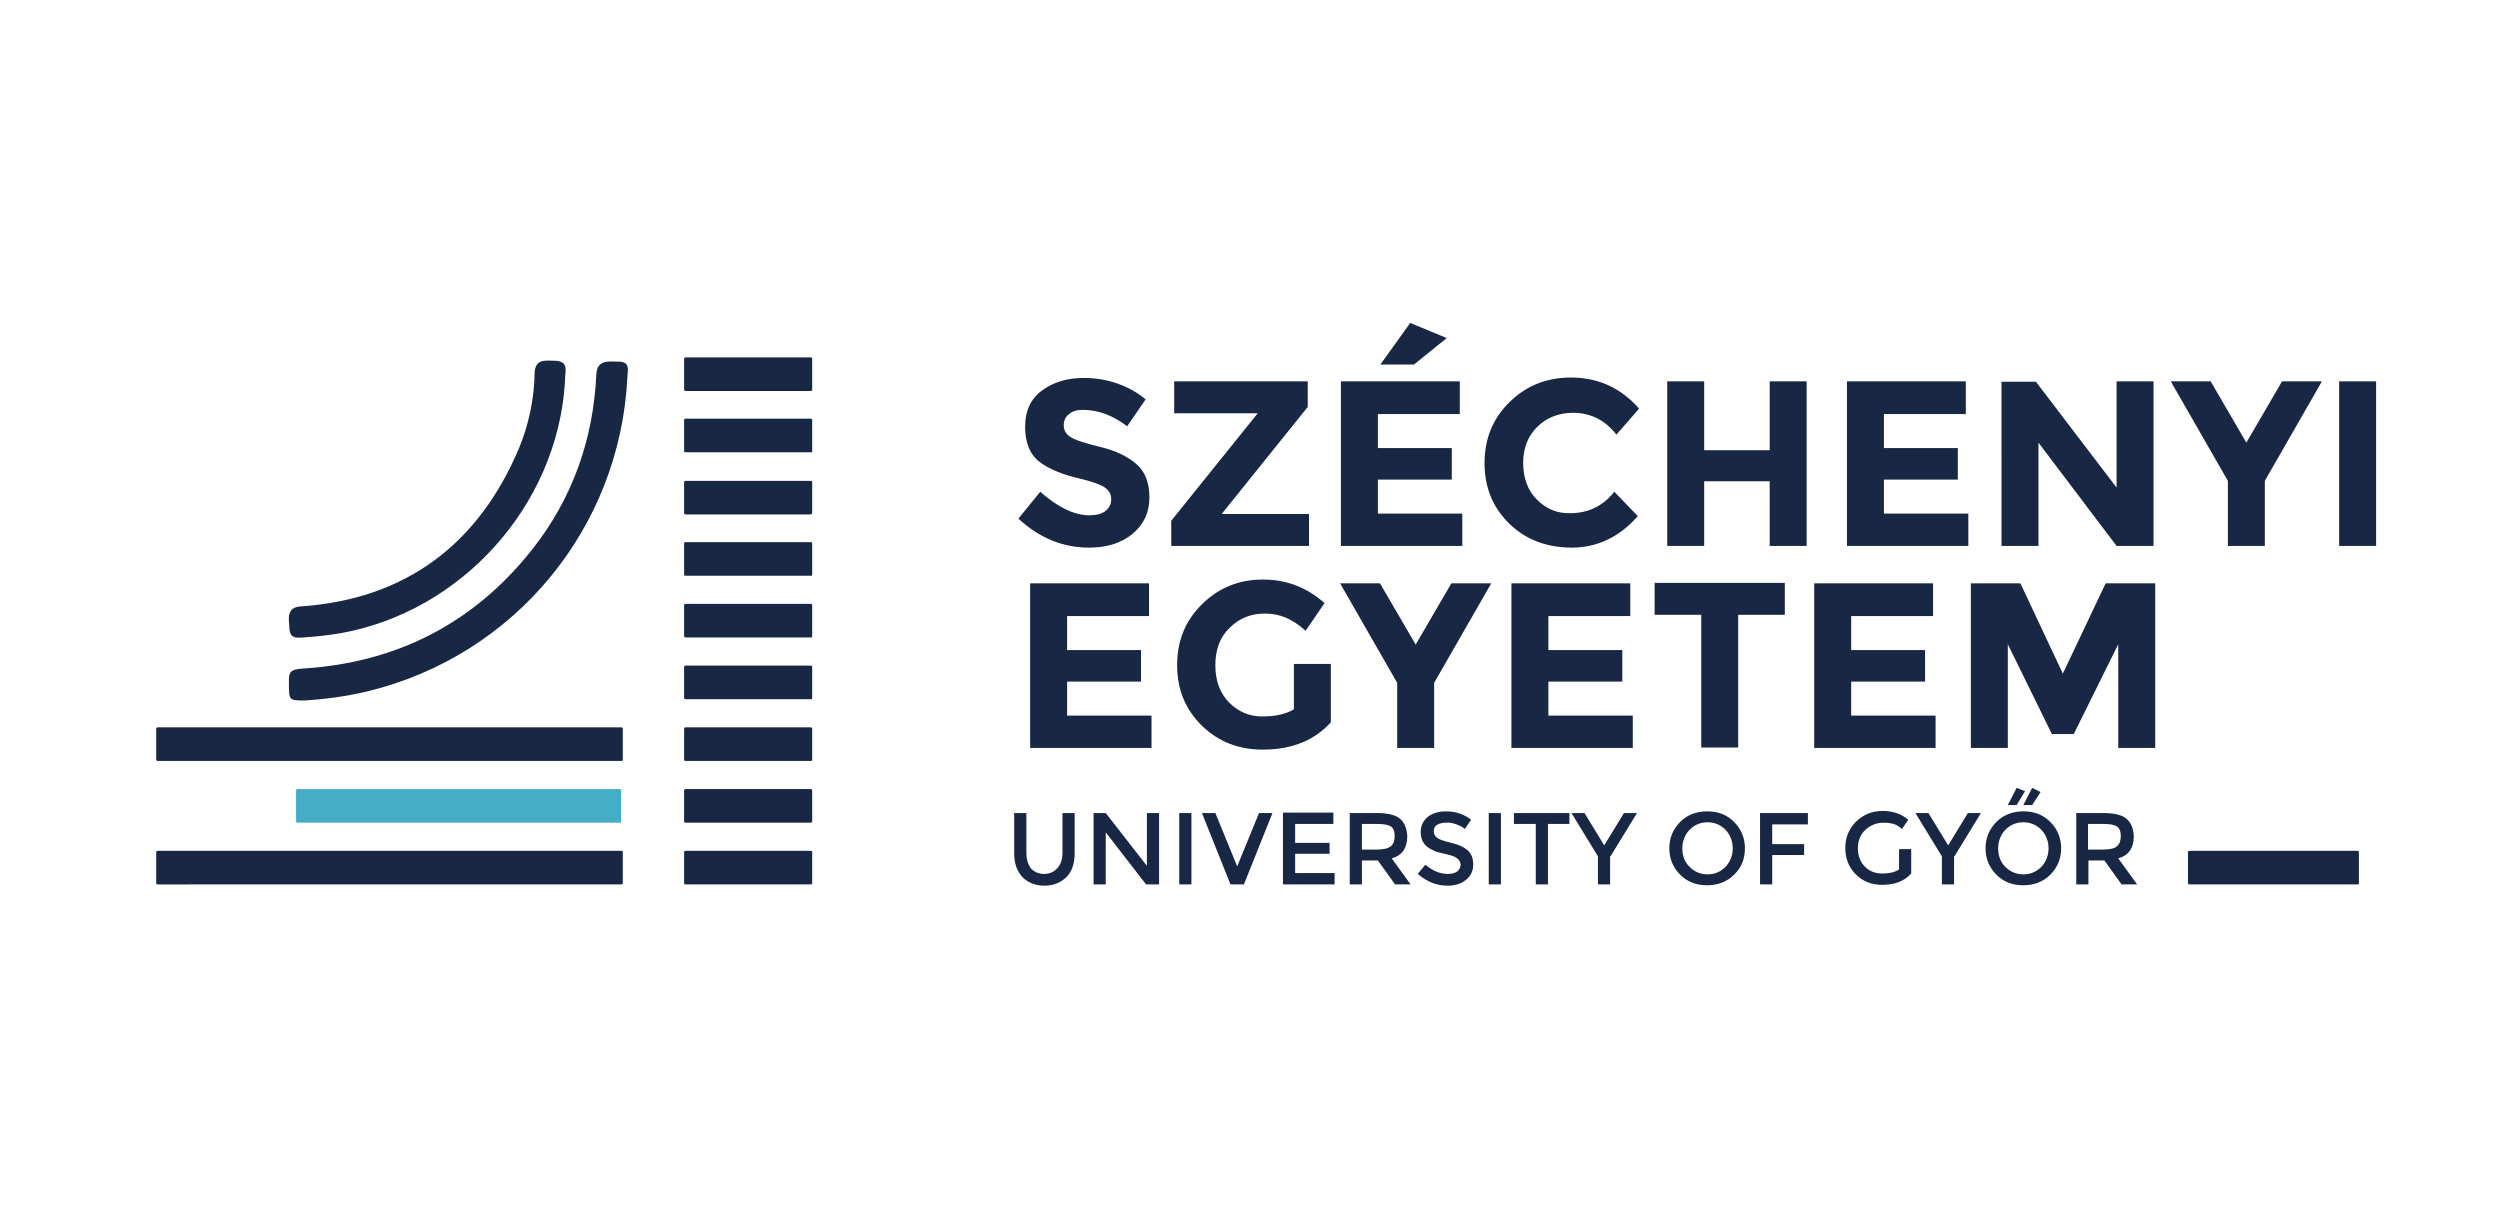 <?xml version="1.0" encoding="utf-8"?>
<!-- Generator: Adobe Illustrator 25.0.1, SVG Export Plug-In . SVG Version: 6.00 Build 0)  -->
<svg version="1.1" id="Layer_1" xmlns="http://www.w3.org/2000/svg" xmlns:xlink="http://www.w3.org/1999/xlink" x="0px" y="0px"
	 viewBox="0 0 595.3 290.5" style="enable-background:new 0 0 595.3 290.5;" xml:space="preserve">
<style type="text/css">
	.st0{fill:#182744;}
	.st1{fill:#43AEC5;}
</style>
<path id="sze_logo_2_" class="st0" d="M68.8,162.7c-0.1-2.7,0.3-3.3,3.3-3.5c22.3-1.4,40.6-10.7,54.5-28.2
	c9.7-12.2,14.7-26.4,15.4-41.9c0.2-3.5,3-3,5.1-3c3,0,2.4,1.8,2.3,3.6c-1.7,36-26.8,66.4-61.8,74.9c-5,1.2-10.1,1.9-15.2,2.2
	C68.8,166.8,68.8,166.7,68.8,162.7z M134.6,89.4c0.2-1.9,0.3-3.4-2.5-3.5c-2.1,0-4.7-0.6-4.8,3c-0.1,6.1-1.4,12.2-3.7,17.8
	c-9.7,23-27.1,36-52,37.7c-3.5,0.2-2.8,3.1-2.7,5c0.1,2.6,1.4,2.5,3.2,2.4c3-0.2,6-0.5,8.9-1c28.8-5.1,51.5-30.2,53.5-59.4
	C134.5,90.8,134.6,90.1,134.6,89.4z M257.9,97.6c3.6,0,7.1,1.3,10.5,3.9l4.4-6.4c-1.9-1.6-4.2-2.9-6.8-3.8c-2.6-0.9-5.2-1.3-7.9-1.3
	c-4,0-7.3,1-10,3c-2.7,2-4,4.9-4,8.6c0,3.7,1.1,6.5,3.2,8.2c2.1,1.7,5.5,3.2,10,4.2c2.9,0.7,4.8,1.4,5.8,2.1c1,0.7,1.5,1.6,1.5,2.8
	c0,1.2-0.5,2.1-1.4,2.8c-0.9,0.7-2.2,1-3.8,1c-3.6,0-7.5-1.9-11.7-5.6l-5.2,6.4c5,4.6,10.6,6.9,16.8,6.9c4.3,0,7.8-1.1,10.4-3.3
	c2.6-2.2,4-5,4-8.6c0-3.5-1-6.2-3.1-8c-2.1-1.8-4.9-3.2-8.7-4.1c-3.7-0.9-6.1-1.7-7.1-2.4c-1-0.7-1.5-1.6-1.5-2.7
	c0-1.1,0.4-2.1,1.3-2.7C255.3,97.9,256.5,97.6,257.9,97.6z M311.7,130v-7.6h-20.8l20.5-25.5v-6.1h-31.8v7.6h19.9L278.9,124v6H311.7z
	 M319.3,90.8V130h28.9v-7.7h-20.1v-8.1h17.6v-7.5h-17.6v-8.1h19.5v-7.8H319.3z M344.5,80.5l-8.7-3.6l-7.1,9.9h8L344.5,80.5z
	 M366,119c-2.2-2.2-3.3-5.1-3.3-8.8c0-3.6,1.2-6.5,3.5-8.7c2.3-2.2,5.2-3.2,8.4-3.2c4.1,0,7.6,1.7,10.3,5.2l5.4-6.2
	c-4.3-4.9-9.7-7.4-16.2-7.4c-5.8,0-10.6,1.9-14.6,5.8c-4,3.9-6,8.7-6,14.6c0,5.8,2,10.6,5.9,14.4c3.9,3.8,8.9,5.7,14.9,5.7
	s11.3-2.5,15.7-7.5l-5.6-5.8c-2.7,3.4-6.2,5.1-10.5,5.1C370.9,122.3,368.2,121.2,366,119z M421.4,107.2h-15.6V90.8h-8.8V130h8.8
	v-15.4h15.6V130h8.8V90.8h-8.8V107.2z M439.8,90.8V130h28.9v-7.7h-20.1v-8.1h17.6v-7.5h-17.6v-8.1h19.5v-7.8H439.8z M504,116.1
	l-19.2-25.2h-8.2V130h8.8v-24.6L504,130h8.8V90.8H504V116.1z M539.3,114.5l13.6-23.7h-9.5l-8.5,14.6l-8.5-14.6h-9.5l13.6,23.7V130
	h8.8V114.5z M557,130h8.8V90.8H557V130z M245.3,138.9v39.2h28.9v-7.7h-20.1v-8.1h17.6v-7.5h-17.6v-8.1h19.5v-7.8H245.3z
	 M308.1,168.9c-2,1.2-4.5,1.7-7.6,1.7c-3,0-5.6-1.1-7.8-3.3c-2.2-2.2-3.3-5.2-3.3-8.9s1.1-6.7,3.4-8.9c2.3-2.3,5.1-3.4,8.4-3.4
	c1.7,0,3.3,0.3,4.8,0.9c1.5,0.6,3.1,1.6,4.9,3.2l4.5-6.6c-4.2-3.7-9-5.6-14.7-5.6c-5.6,0-10.4,1.9-14.4,5.8c-4,3.9-6,8.7-6,14.6
	c0,5.8,2,10.6,5.9,14.4c3.9,3.8,8.7,5.7,14.5,5.7c6.9,0,12.3-2.2,16.2-6.5v-13.9h-8.8V168.9z M341.5,162.6l13.6-23.7h-9.5l-8.5,14.6
	l-8.5-14.6h-9.5l13.6,23.7v15.5h8.8V162.6z M359.9,138.9v39.2h28.9v-7.7h-20.1v-8.1h17.6v-7.5h-17.6v-8.1h19.5v-7.8H359.9z
	 M425,146.4v-7.6h-31v7.6h11.1v31.6h8.8v-31.6H425z M432,138.9v39.2h28.9v-7.7h-20.1v-8.1h17.6v-7.5h-17.6v-8.1h19.5v-7.8H432z
	 M504.4,178.1h8.8v-39.2h-11.8l-10.2,21.5l-10.1-21.5h-11.8v39.2h8.8v-24.7l10.5,21.4h5.2l10.6-21.4V178.1z M244.4,203v-9.4h-2.9
	v9.6c0,2.5,0.7,4.3,2,5.7c1.3,1.3,3.1,2,5.2,2c2.1,0,3.8-0.7,5.2-2c1.3-1.3,2-3.2,2-5.7v-9.6h-2.9v9.4c0,1.6-0.4,2.8-1.2,3.7
	c-0.8,0.9-1.8,1.4-3.2,1.4c-1.3,0-2.4-0.5-3.2-1.4C244.8,205.8,244.4,204.6,244.4,203z M273.2,206.3l-9.9-12.7h-2.9v17h2.9v-12.4
	l9.6,12.4h3.1v-17h-2.9V206.3z M280.8,210.6h2.9v-17h-2.9V210.6z M303,193.6h-3.2l-5.2,12.7l-5.2-12.7h-3.2l6.8,17h3.2L303,193.6z
	 M305.5,193.6v17h12.3v-2.7h-9.4v-4.6h8.2v-2.6h-8.2v-4.5h9.1v-2.7H305.5z M333.3,194.9c-1.1-0.9-3-1.3-5.6-1.3h-6.3v17h2.9v-5.7
	h3.8l4.1,5.7h3.7l-4.5-6.2c2.5-0.7,3.7-2.5,3.7-5.3C335,197.2,334.4,195.8,333.3,194.9z M327.9,202.3h-3.6v-6.1h3.7
	c1.5,0,2.6,0.2,3.2,0.6c0.6,0.4,0.9,1.2,0.9,2.3c0,1.1-0.3,1.9-0.9,2.4C330.6,202,329.5,202.3,327.9,202.3z M346.8,196.3
	c0.9,0.3,1.5,0.7,2,1.1l1.5-2.2c-0.8-0.6-1.7-1.2-2.8-1.5c-1.1-0.4-2.2-0.5-3.2-0.5c-1.7,0-3.1,0.4-4.3,1.3
	c-1.1,0.9-1.7,2.1-1.7,3.6s0.5,2.7,1.5,3.5c0.5,0.4,1.1,0.7,1.7,1c0.6,0.3,1.6,0.5,2.9,0.8c1.3,0.3,2.1,0.6,2.6,1
	c0.5,0.4,0.8,0.9,0.8,1.5s-0.3,1.2-0.8,1.6c-0.5,0.4-1.3,0.6-2.2,0.6c-1.9,0-3.6-0.7-5.4-2.2l-1.8,2.2c2.1,1.8,4.4,2.8,7.1,2.8
	c1.8,0,3.3-0.5,4.4-1.4c1.1-0.9,1.7-2.1,1.7-3.6c0-1.5-0.4-2.6-1.3-3.4c-0.9-0.8-2.2-1.4-3.9-1.8c-1.7-0.4-2.9-0.8-3.4-1.2
	s-0.8-0.9-0.8-1.6s0.3-1.2,0.8-1.5s1.2-0.5,2.1-0.5C345.1,195.8,346,196,346.8,196.3z M354.5,210.6h2.9v-17h-2.9V210.6z
	 M373.7,196.2v-2.6h-13.2v2.6h5.2v14.4h2.9v-14.4H373.7z M383.5,203.9l6.3-10.3h-3.1l-4.7,7.7l-4.7-7.7h-3.1l6.3,10.3v6.7h2.9V203.9
	z M415.5,202c0-2.5-0.9-4.6-2.6-6.3c-1.7-1.7-3.8-2.5-6.4-2.5c-2.5,0-4.7,0.8-6.4,2.5c-1.7,1.7-2.6,3.8-2.6,6.3s0.9,4.6,2.6,6.3
	c1.7,1.7,3.8,2.5,6.4,2.5c2.5,0,4.7-0.8,6.4-2.5C414.7,206.6,415.5,204.5,415.5,202z M412.6,202c0,1.7-0.6,3.2-1.7,4.4
	c-1.2,1.2-2.6,1.8-4.3,1.8c-1.7,0-3.1-0.6-4.3-1.8c-1.2-1.2-1.7-2.7-1.7-4.4c0-1.7,0.6-3.2,1.7-4.4c1.2-1.2,2.6-1.8,4.3-1.8
	c1.7,0,3.1,0.6,4.3,1.8C412,198.8,412.6,200.3,412.6,202z M430.5,196.3l0-2.7h-11.4v17h2.9v-7h7.6V201H422v-4.7H430.5z M452.3,207
	c-1.1,0.7-2.4,1-4.1,1c-1.6,0-3-0.5-4.1-1.6c-1.1-1.1-1.7-2.6-1.7-4.4c0-1.8,0.6-3.3,1.8-4.4c1.2-1.1,2.6-1.7,4.3-1.7
	c0.9,0,1.7,0.1,2.4,0.3c0.7,0.2,1.3,0.6,2,1.2l1.5-2.2c-1.6-1.4-3.7-2.1-6.1-2.1s-4.5,0.8-6.3,2.5c-1.7,1.7-2.6,3.8-2.6,6.3
	c0,2.5,0.8,4.6,2.5,6.3c1.7,1.7,3.8,2.5,6.3,2.5c3,0,5.3-0.9,6.9-2.7v-5.8h-2.9V207z M465.4,203.9l6.3-10.3h-3.1l-4.7,7.7l-4.7-7.7
	h-3.1l6.3,10.3v6.7h2.9V203.9z M490.8,202c0-2.5-0.9-4.6-2.6-6.3c-1.7-1.7-3.8-2.5-6.4-2.5c-2.5,0-4.7,0.8-6.4,2.5
	c-1.7,1.7-2.6,3.8-2.6,6.3s0.9,4.6,2.6,6.3c1.7,1.7,3.8,2.5,6.4,2.5c2.5,0,4.7-0.8,6.4-2.5C489.9,206.6,490.8,204.5,490.8,202z
	 M487.8,202c0,1.7-0.6,3.2-1.7,4.4c-1.2,1.2-2.6,1.8-4.3,1.8s-3.1-0.6-4.3-1.8c-1.2-1.2-1.7-2.7-1.7-4.4c0-1.7,0.6-3.2,1.7-4.4
	c1.2-1.2,2.6-1.8,4.3-1.8s3.1,0.6,4.3,1.8C487.2,198.8,487.8,200.3,487.8,202z M506.3,194.9c-1.1-0.9-3-1.3-5.6-1.3h-6.3v17h2.9
	v-5.7h3.8l4.1,5.7h3.7l-4.5-6.2c2.5-0.7,3.7-2.5,3.7-5.3C508,197.2,507.4,195.8,506.3,194.9z M500.8,202.3h-3.6v-6.1h3.7
	c1.5,0,2.6,0.2,3.2,0.6c0.6,0.4,0.9,1.2,0.9,2.3c0,1.1-0.3,1.9-0.9,2.4C503.6,202,502.5,202.3,500.8,202.3z M193.4,92.8v-7.4
	c0-0.2-0.2-0.3-0.3-0.3h-29.9c-0.2,0-0.3,0.2-0.3,0.3v7.4c0,0.2,0.2,0.3,0.3,0.3H193C193.2,93.1,193.4,93,193.4,92.8z M193.4,107.5
	V100c0-0.2-0.2-0.3-0.3-0.3h-29.9c-0.2,0-0.3,0.2-0.3,0.3v7.4c0,0.2,0.2,0.3,0.3,0.3H193C193.2,107.8,193.4,107.7,193.4,107.5z
	 M193.4,122.2v-7.4c0-0.2-0.2-0.3-0.3-0.3h-29.9c-0.2,0-0.3,0.2-0.3,0.3v7.4c0,0.2,0.2,0.3,0.3,0.3H193
	C193.2,122.5,193.4,122.3,193.4,122.2z M193.4,136.8v-7.4c0-0.2-0.2-0.3-0.3-0.3h-29.9c-0.2,0-0.3,0.2-0.3,0.3v7.4
	c0,0.2,0.2,0.3,0.3,0.3H193C193.2,137.2,193.4,137,193.4,136.8z M193.4,151.5v-7.4c0-0.2-0.2-0.3-0.3-0.3h-29.9
	c-0.2,0-0.3,0.2-0.3,0.3v7.4c0,0.2,0.2,0.3,0.3,0.3H193C193.2,151.9,193.4,151.7,193.4,151.5z M193.4,166.2v-7.4
	c0-0.2-0.2-0.3-0.3-0.3h-29.9c-0.2,0-0.3,0.2-0.3,0.3v7.4c0,0.2,0.2,0.3,0.3,0.3H193C193.2,166.6,193.4,166.4,193.4,166.2z
	 M193.4,180.9v-7.4c0-0.2-0.2-0.3-0.3-0.3h-29.9c-0.2,0-0.3,0.2-0.3,0.3v7.4c0,0.2,0.2,0.3,0.3,0.3H193
	C193.2,181.3,193.4,181.1,193.4,180.9z M193.4,195.6v-7.4c0-0.2-0.2-0.3-0.3-0.3h-29.9c-0.2,0-0.3,0.2-0.3,0.3v7.4
	c0,0.2,0.2,0.3,0.3,0.3H193C193.2,195.9,193.4,195.8,193.4,195.6z M193.4,210.3v-7.4c0-0.2-0.2-0.3-0.3-0.3h-29.9
	c-0.2,0-0.3,0.2-0.3,0.3v7.4c0,0.2,0.2,0.3,0.3,0.3H193C193.2,210.6,193.4,210.5,193.4,210.3z M148.3,180.9v-7.4
	c0-0.2-0.2-0.3-0.3-0.3H37.5c-0.2,0-0.3,0.2-0.3,0.3v7.4c0,0.2,0.2,0.3,0.3,0.3H148C148.1,181.3,148.3,181.1,148.3,180.9z
	 M148.3,210.3v-7.4c0-0.2-0.2-0.3-0.3-0.3H37.5c-0.2,0-0.3,0.2-0.3,0.3v7.4c0,0.2,0.2,0.3,0.3,0.3H148
	C148.1,210.6,148.3,210.5,148.3,210.3z M561.7,210.3v-7.4c0-0.2-0.2-0.3-0.3-0.3h-40.1c-0.2,0-0.3,0.2-0.3,0.3v7.4
	c0,0.2,0.2,0.3,0.3,0.3h40.1C561.6,210.6,561.7,210.5,561.7,210.3z M485.9,188.6l-2-1l-2.1,4.1h2.1L485.9,188.6z M482.2,188.4
	l-2-0.8l-2.1,4.1h2.1L482.2,188.4z"/>
<path class="st1" d="M147.9,195.6v-7.4c0-0.2-0.2-0.3-0.3-0.3H70.8c-0.2,0-0.3,0.2-0.3,0.3v7.4c0,0.2,0.2,0.3,0.3,0.3h76.8
	C147.8,195.9,147.9,195.8,147.9,195.6z"/>
</svg>
